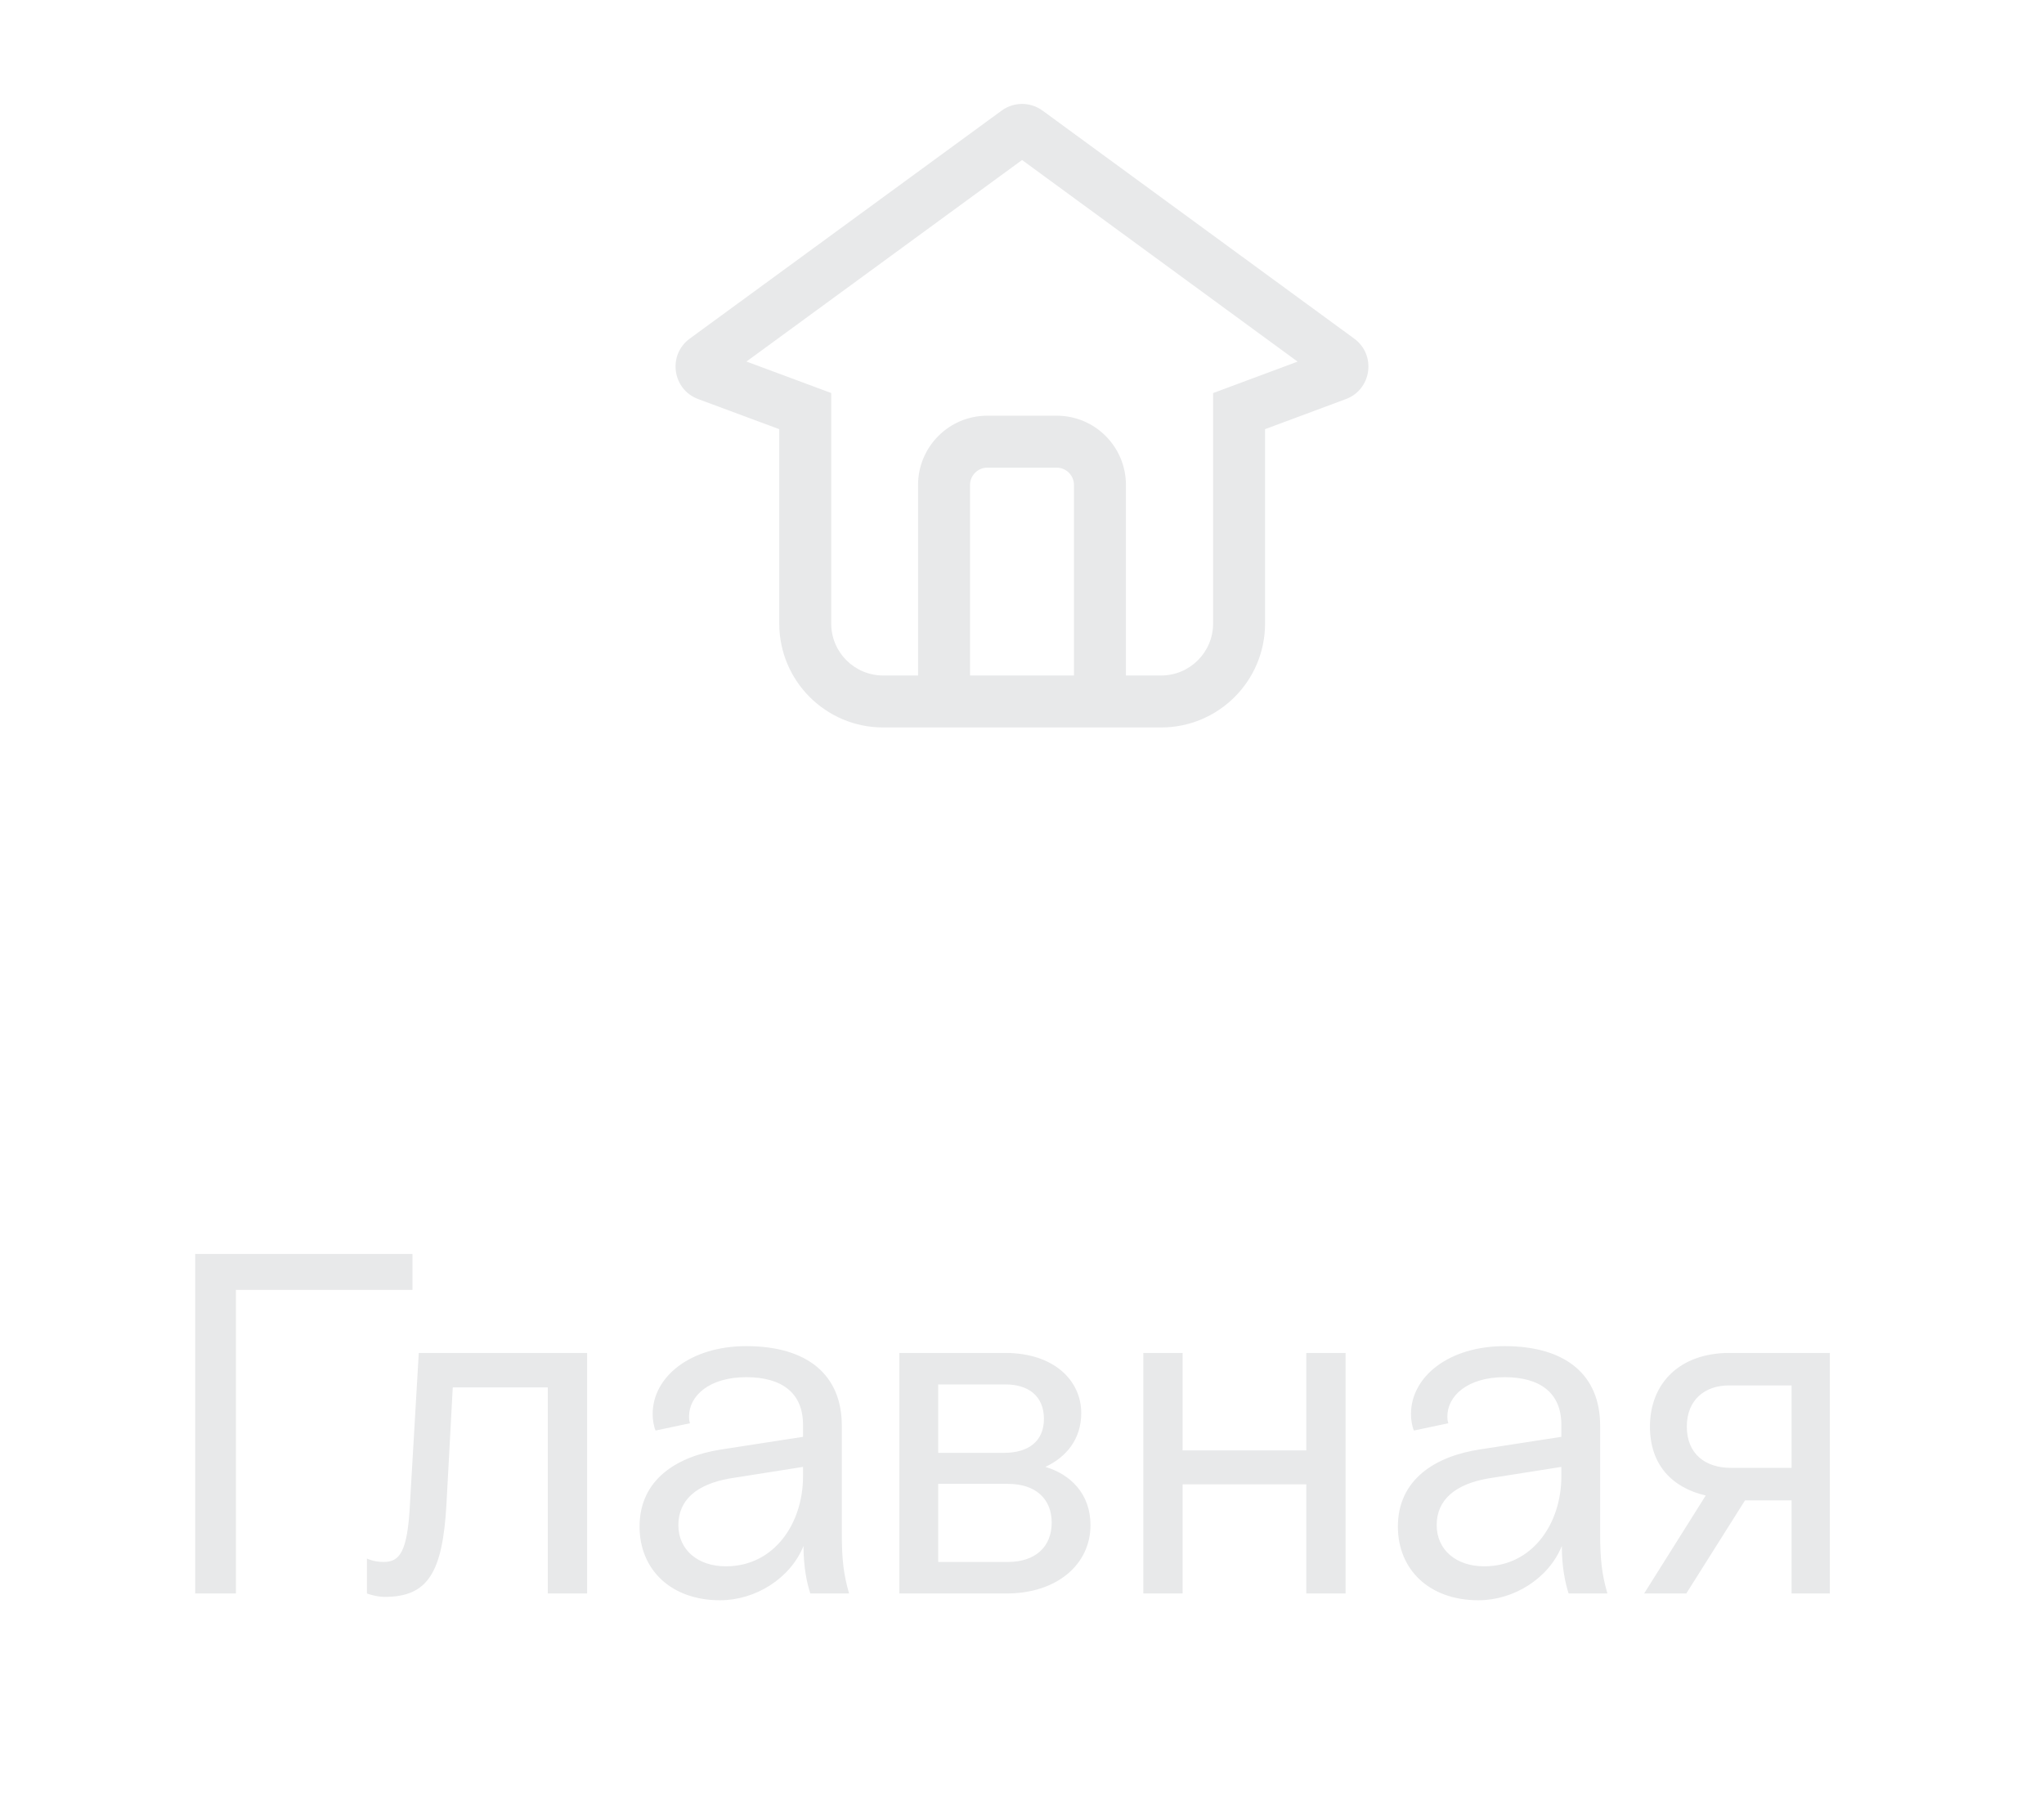 <svg width="59" height="52" viewBox="0 0 59 52" fill="none" xmlns="http://www.w3.org/2000/svg">
<path fill-rule="evenodd" clip-rule="evenodd" d="M35.993 10.983L35.016 11.347V12.389V18C35.016 18.829 34.344 19.5 33.516 19.5H32.5V19.5V14C32.5 12.895 31.605 12 30.5 12H28.5C27.395 12 26.5 12.895 26.5 14V19.5V19.5H25.493C24.664 19.5 23.993 18.829 23.993 18V12.389V11.346L23.015 10.982L21.546 10.437L29.502 4.619L37.455 10.439L35.993 10.983ZM38.848 11.521L36.516 12.389V18C36.516 19.657 35.173 21 33.516 21H25.493C23.836 21 22.493 19.657 22.493 18V12.389L20.152 11.52C19.405 11.242 19.267 10.245 19.91 9.775L28.912 3.193C29.264 2.936 29.741 2.936 30.093 3.193L39.09 9.776C39.732 10.246 39.594 11.243 38.848 11.521ZM28.5 13.5H30.5C30.776 13.5 31 13.724 31 14V19.5H28V14C28 13.724 28.224 13.5 28.5 13.5Z" fill="#E8E9EA"/>
<path d="M5.634 46V36.2H11.906V37.236H6.81V46H5.634ZM11.108 46.098C10.842 46.098 10.591 46 10.591 46V44.992C10.591 44.992 10.787 45.09 11.066 45.09C11.528 45.09 11.767 44.838 11.836 43.368L12.088 39.056H16.947V46H15.812V40.05H13.069L12.886 43.438C12.774 45.412 12.341 46.098 11.108 46.098ZM23.389 46C23.291 45.692 23.193 45.244 23.193 44.628C22.815 45.566 21.807 46.196 20.785 46.196C19.371 46.196 18.461 45.314 18.461 44.068C18.461 42.71 19.539 42.038 20.827 41.842L23.179 41.478V41.128C23.179 40.218 22.577 39.756 21.541 39.756C20.463 39.756 19.889 40.302 19.889 40.89C19.889 40.946 19.889 41.002 19.917 41.086L18.923 41.296C18.867 41.17 18.839 40.974 18.839 40.82C18.839 39.742 19.931 38.86 21.541 38.86C23.319 38.86 24.299 39.7 24.299 41.156V44.264C24.299 45.048 24.355 45.468 24.509 46H23.389ZM20.953 45.216C22.353 45.216 23.179 43.97 23.179 42.626V42.346L21.051 42.682C20.113 42.85 19.581 43.298 19.581 44.026C19.581 44.74 20.141 45.216 20.953 45.216ZM25.96 46V39.056H29.012C30.427 39.056 31.21 39.854 31.21 40.792C31.21 41.548 30.776 42.066 30.174 42.346C30.889 42.556 31.477 43.116 31.477 44.026C31.477 45.16 30.511 46 29.055 46H25.96ZM27.081 41.94H28.985C29.671 41.94 30.133 41.618 30.133 40.96C30.133 40.288 29.671 39.966 29.026 39.966H27.081V41.94ZM27.081 45.09H29.096C29.881 45.09 30.357 44.656 30.357 43.956C30.357 43.256 29.881 42.836 29.096 42.836H27.081V45.09ZM33.002 46V39.056H34.136V41.87H37.706V39.056H38.84V46H37.706V42.85H34.136V46H33.002ZM45.278 46C45.18 45.692 45.082 45.244 45.082 44.628C44.704 45.566 43.696 46.196 42.674 46.196C41.26 46.196 40.35 45.314 40.35 44.068C40.35 42.71 41.428 42.038 42.716 41.842L45.068 41.478V41.128C45.068 40.218 44.466 39.756 43.43 39.756C42.352 39.756 41.778 40.302 41.778 40.89C41.778 40.946 41.778 41.002 41.806 41.086L40.812 41.296C40.756 41.17 40.728 40.974 40.728 40.82C40.728 39.742 41.82 38.86 43.43 38.86C45.208 38.86 46.188 39.7 46.188 41.156V44.264C46.188 45.048 46.244 45.468 46.398 46H45.278ZM42.842 45.216C44.242 45.216 45.068 43.97 45.068 42.626V42.346L42.94 42.682C42.002 42.85 41.47 43.298 41.47 44.026C41.47 44.74 42.03 45.216 42.842 45.216ZM49.922 39.056H52.819V46H51.714V43.312H50.37L48.675 46H47.458L49.236 43.172C48.27 42.948 47.626 42.29 47.626 41.184C47.626 39.924 48.493 39.056 49.922 39.056ZM51.714 42.374V39.994H49.907C49.221 39.994 48.69 40.4 48.69 41.184C48.69 41.968 49.221 42.374 49.964 42.374H51.714Z" fill="#E8E9EA"/>
</svg>
